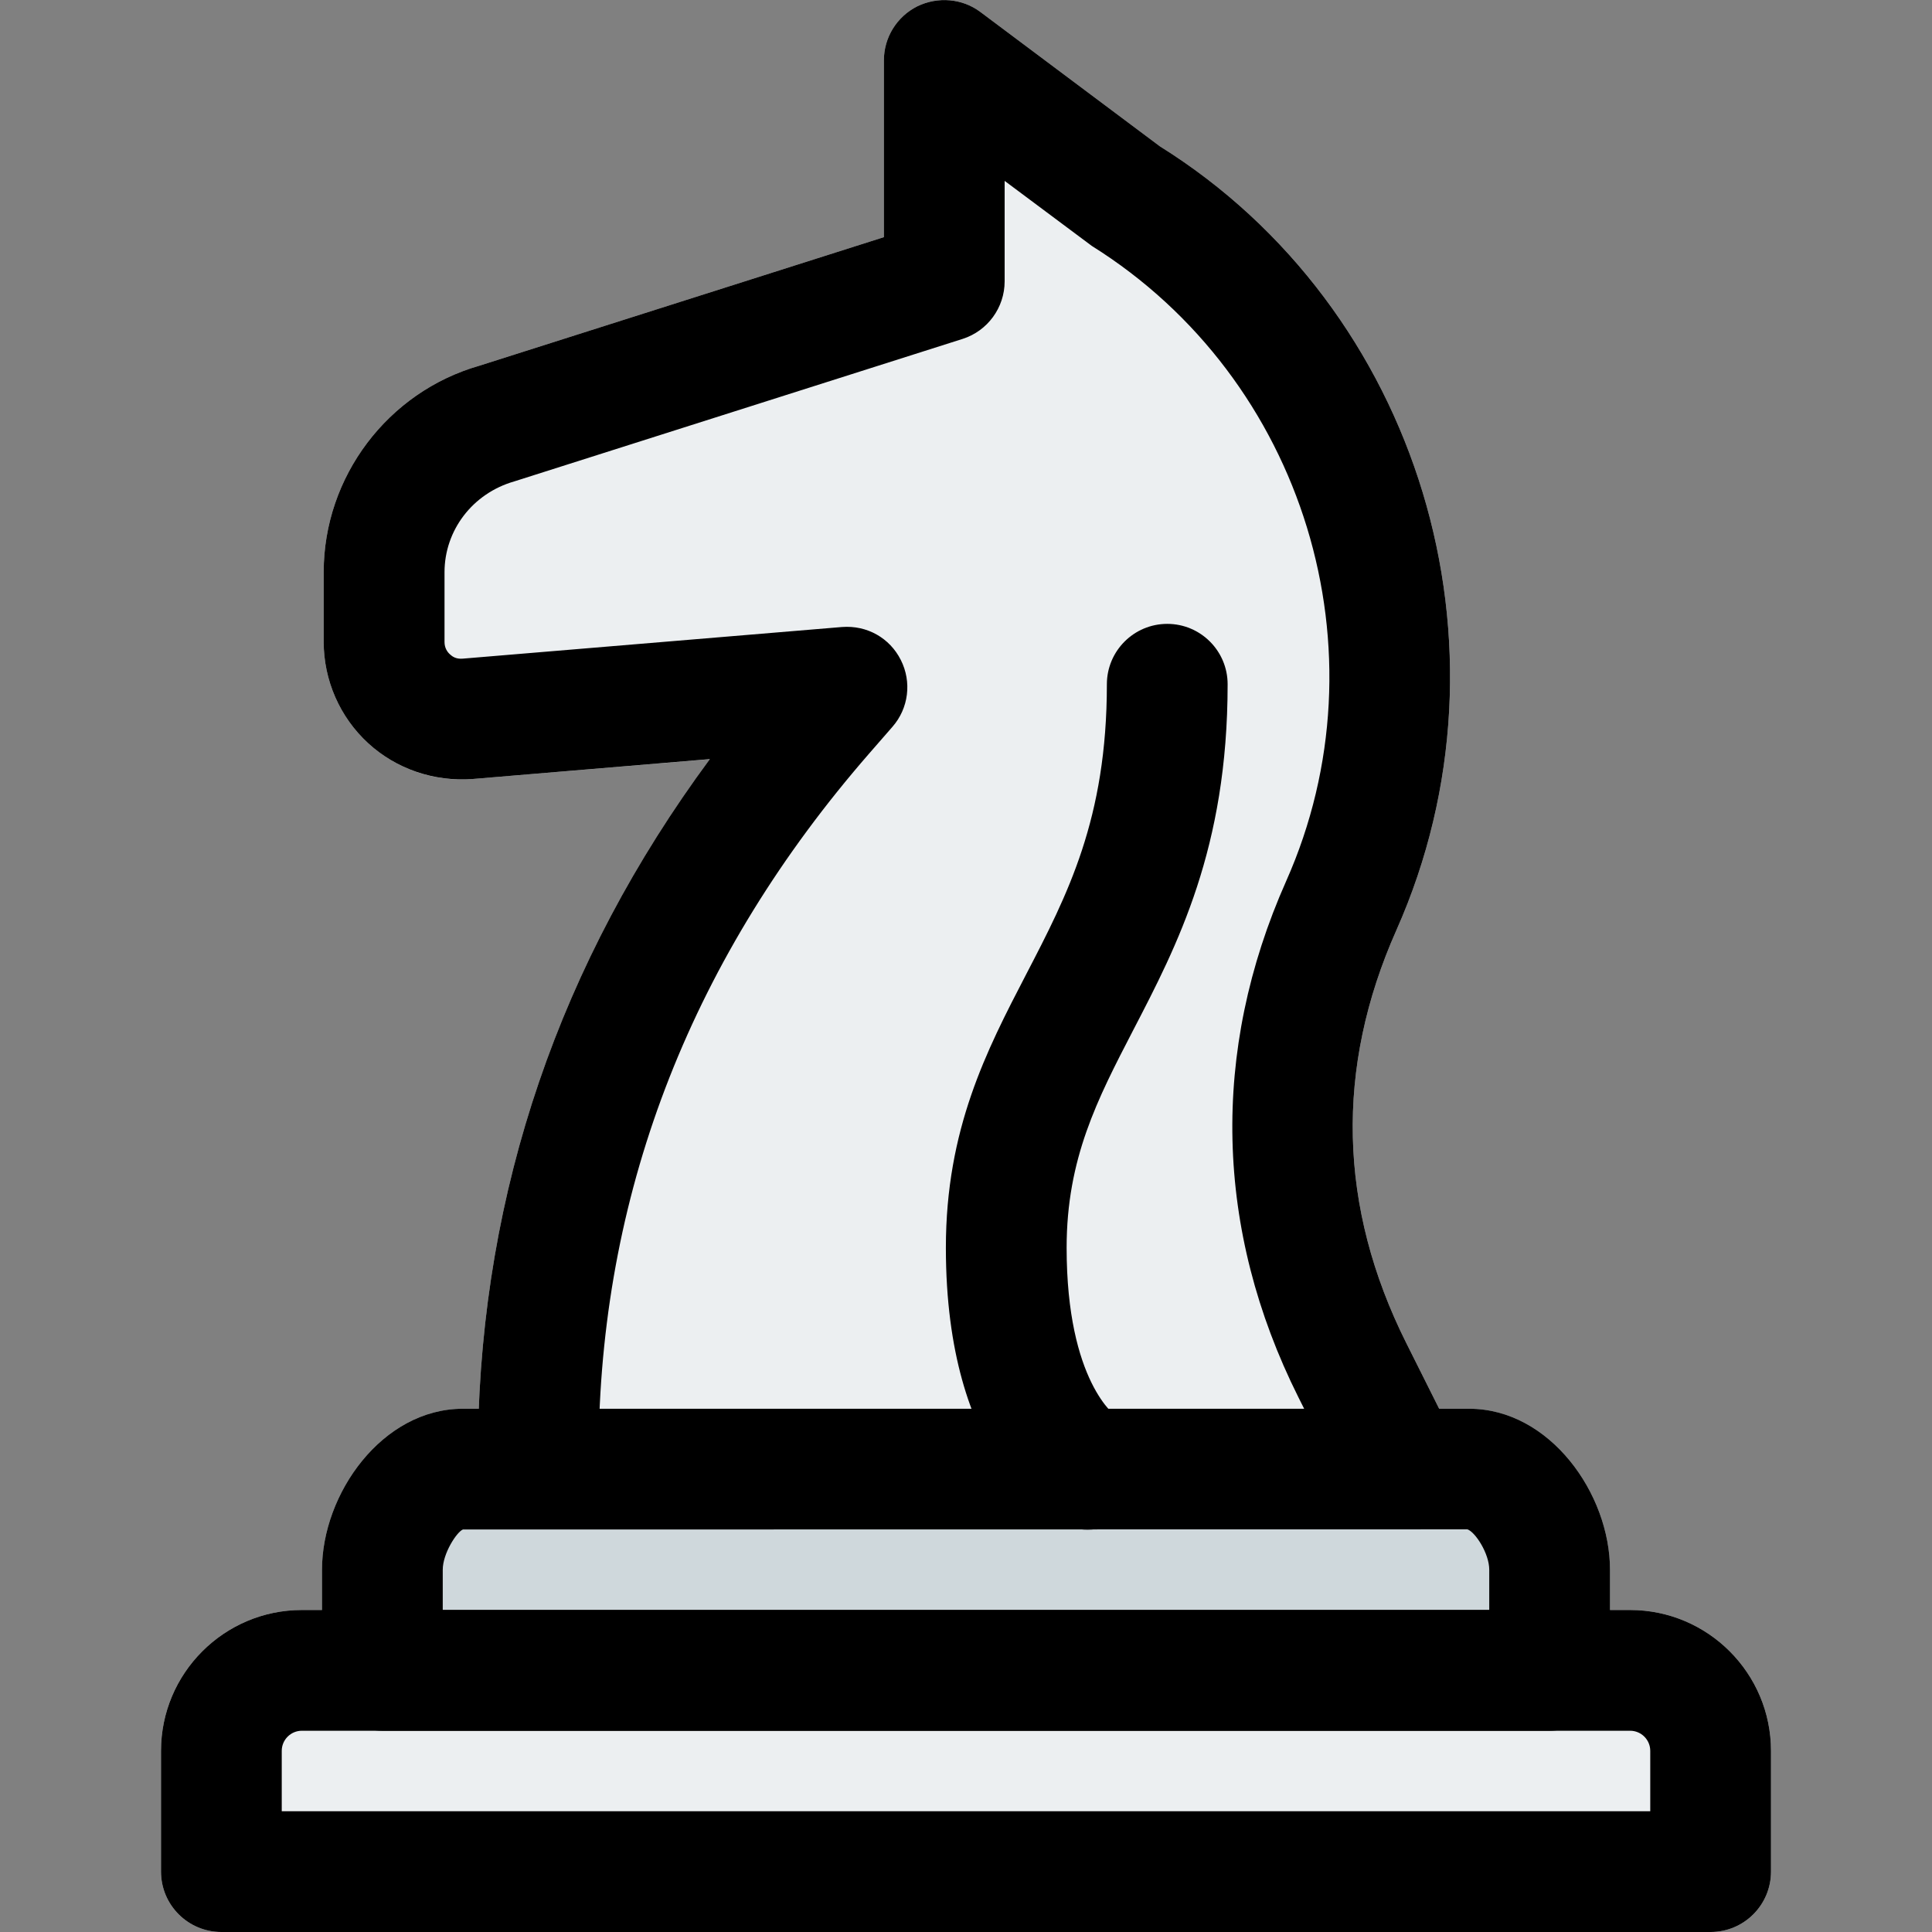 <svg id="regular" enable-background="new 0 0 24 24" height="512" viewBox="0 0 24 24" width="512" xmlns="http://www.w3.org/2000/svg"><rect x="0" y="0" width="24" height="24" fill="#808080" stroke="none"/><path d="m17.23 18.631h-10.543c-.201 0-.394-.081-.534-.224-.142-.144-.219-.337-.216-.538.048-3.083 1.017-5.915 2.881-8.438l-2.946.246c-.476.039-.949-.123-1.3-.446-.35-.322-.551-.78-.551-1.257v-.867c0-1.184.795-2.238 1.934-2.564l5.025-1.597v-2.196c0-.284.16-.543.414-.671.256-.126.56-.099.785.07l2.23 1.669c3.22 2.01 4.505 6.21 2.938 9.736-.763 1.715-.722 3.441.122 5.129l.431.861c.116.232.104.509-.033.73-.136.222-.377.357-.637.357z" fill="#eceff1"/><path d="m19.25 21.5h-14.5c-.414 0-.75-.336-.75-.75v-1.25c0-.944.748-2 1.75-2h12.5c1.002 0 1.75 1.056 1.75 2v1.25c0 .414-.336.75-.75.75z" fill="#cfd8dc"/><path d="m21.25 24h-18.5c-.414 0-.75-.336-.75-.75v-1.5c0-.965.785-1.75 1.75-1.75h16.5c.965 0 1.75.785 1.75 1.75v1.5c0 .414-.336.75-.75.75z" fill="#eceff1"/><path d="m17.231 18.631c-.275 0-.54-.152-.672-.415l-.431-.861c-1.039-2.079-1.091-4.295-.151-6.409 1.266-2.847.228-6.239-2.414-7.891l-1.083-.808v1.248c0 .327-.212.616-.522.715l-5.569 1.77c-.52.149-.867.61-.867 1.128v.867c0 .076.036.125.067.153.03.028.076.061.159.054l4.711-.393c.313-.024.594.137.731.409.138.272.098.601-.104.831l-.292.335c-2.179 2.504-3.309 5.374-3.357 8.528-.007.414-.341.774-.762.738-.414-.006-.744-.348-.738-.762.048-3.083 1.017-5.915 2.881-8.438l-2.946.247c-.478.036-.949-.123-1.3-.446-.35-.322-.551-.78-.551-1.257v-.867c0-1.184.795-2.238 1.934-2.564l5.025-1.597v-2.196c0-.284.16-.543.414-.671.256-.125.56-.099.785.07l2.23 1.669c3.22 2.01 4.505 6.21 2.938 9.736-.763 1.715-.722 3.441.122 5.129l.431.861c.186.371.035.821-.336 1.006-.106.055-.22.081-.333.081z"/><path d="m13.511 19.002c-.117 0-.236-.026-.346-.081-.146-.072-1.415-.784-1.415-3.421 0-1.475.506-2.449.994-3.39.518-.997 1.006-1.938 1.006-3.61 0-.414.336-.75.75-.75s.75.336.75.75c0 2.039-.624 3.24-1.175 4.301-.442.854-.825 1.59-.825 2.699 0 1.672.614 2.094.62 2.099.371.185.504.626.318.997-.129.259-.4.406-.677.406z"/><path d="m21.25 24h-18.5c-.414 0-.75-.336-.75-.75v-1.5c0-.965.785-1.75 1.75-1.75h16.5c.965 0 1.75.785 1.75 1.75v1.5c0 .414-.336.75-.75.75zm-17.75-1.5h17v-.75c0-.138-.112-.25-.25-.25h-16.5c-.138 0-.25.112-.25.25z"/><path d="m19.25 21.5h-14.5c-.414 0-.75-.336-.75-.75v-1.25c0-.944.748-2 1.75-2h12.5c1.002 0 1.75 1.056 1.75 2v1.25c0 .414-.336.75-.75.75zm-13.75-1.5h13v-.5c0-.203-.174-.469-.271-.502l-12.479.002c-.076.031-.25.297-.25.5z"/></svg>